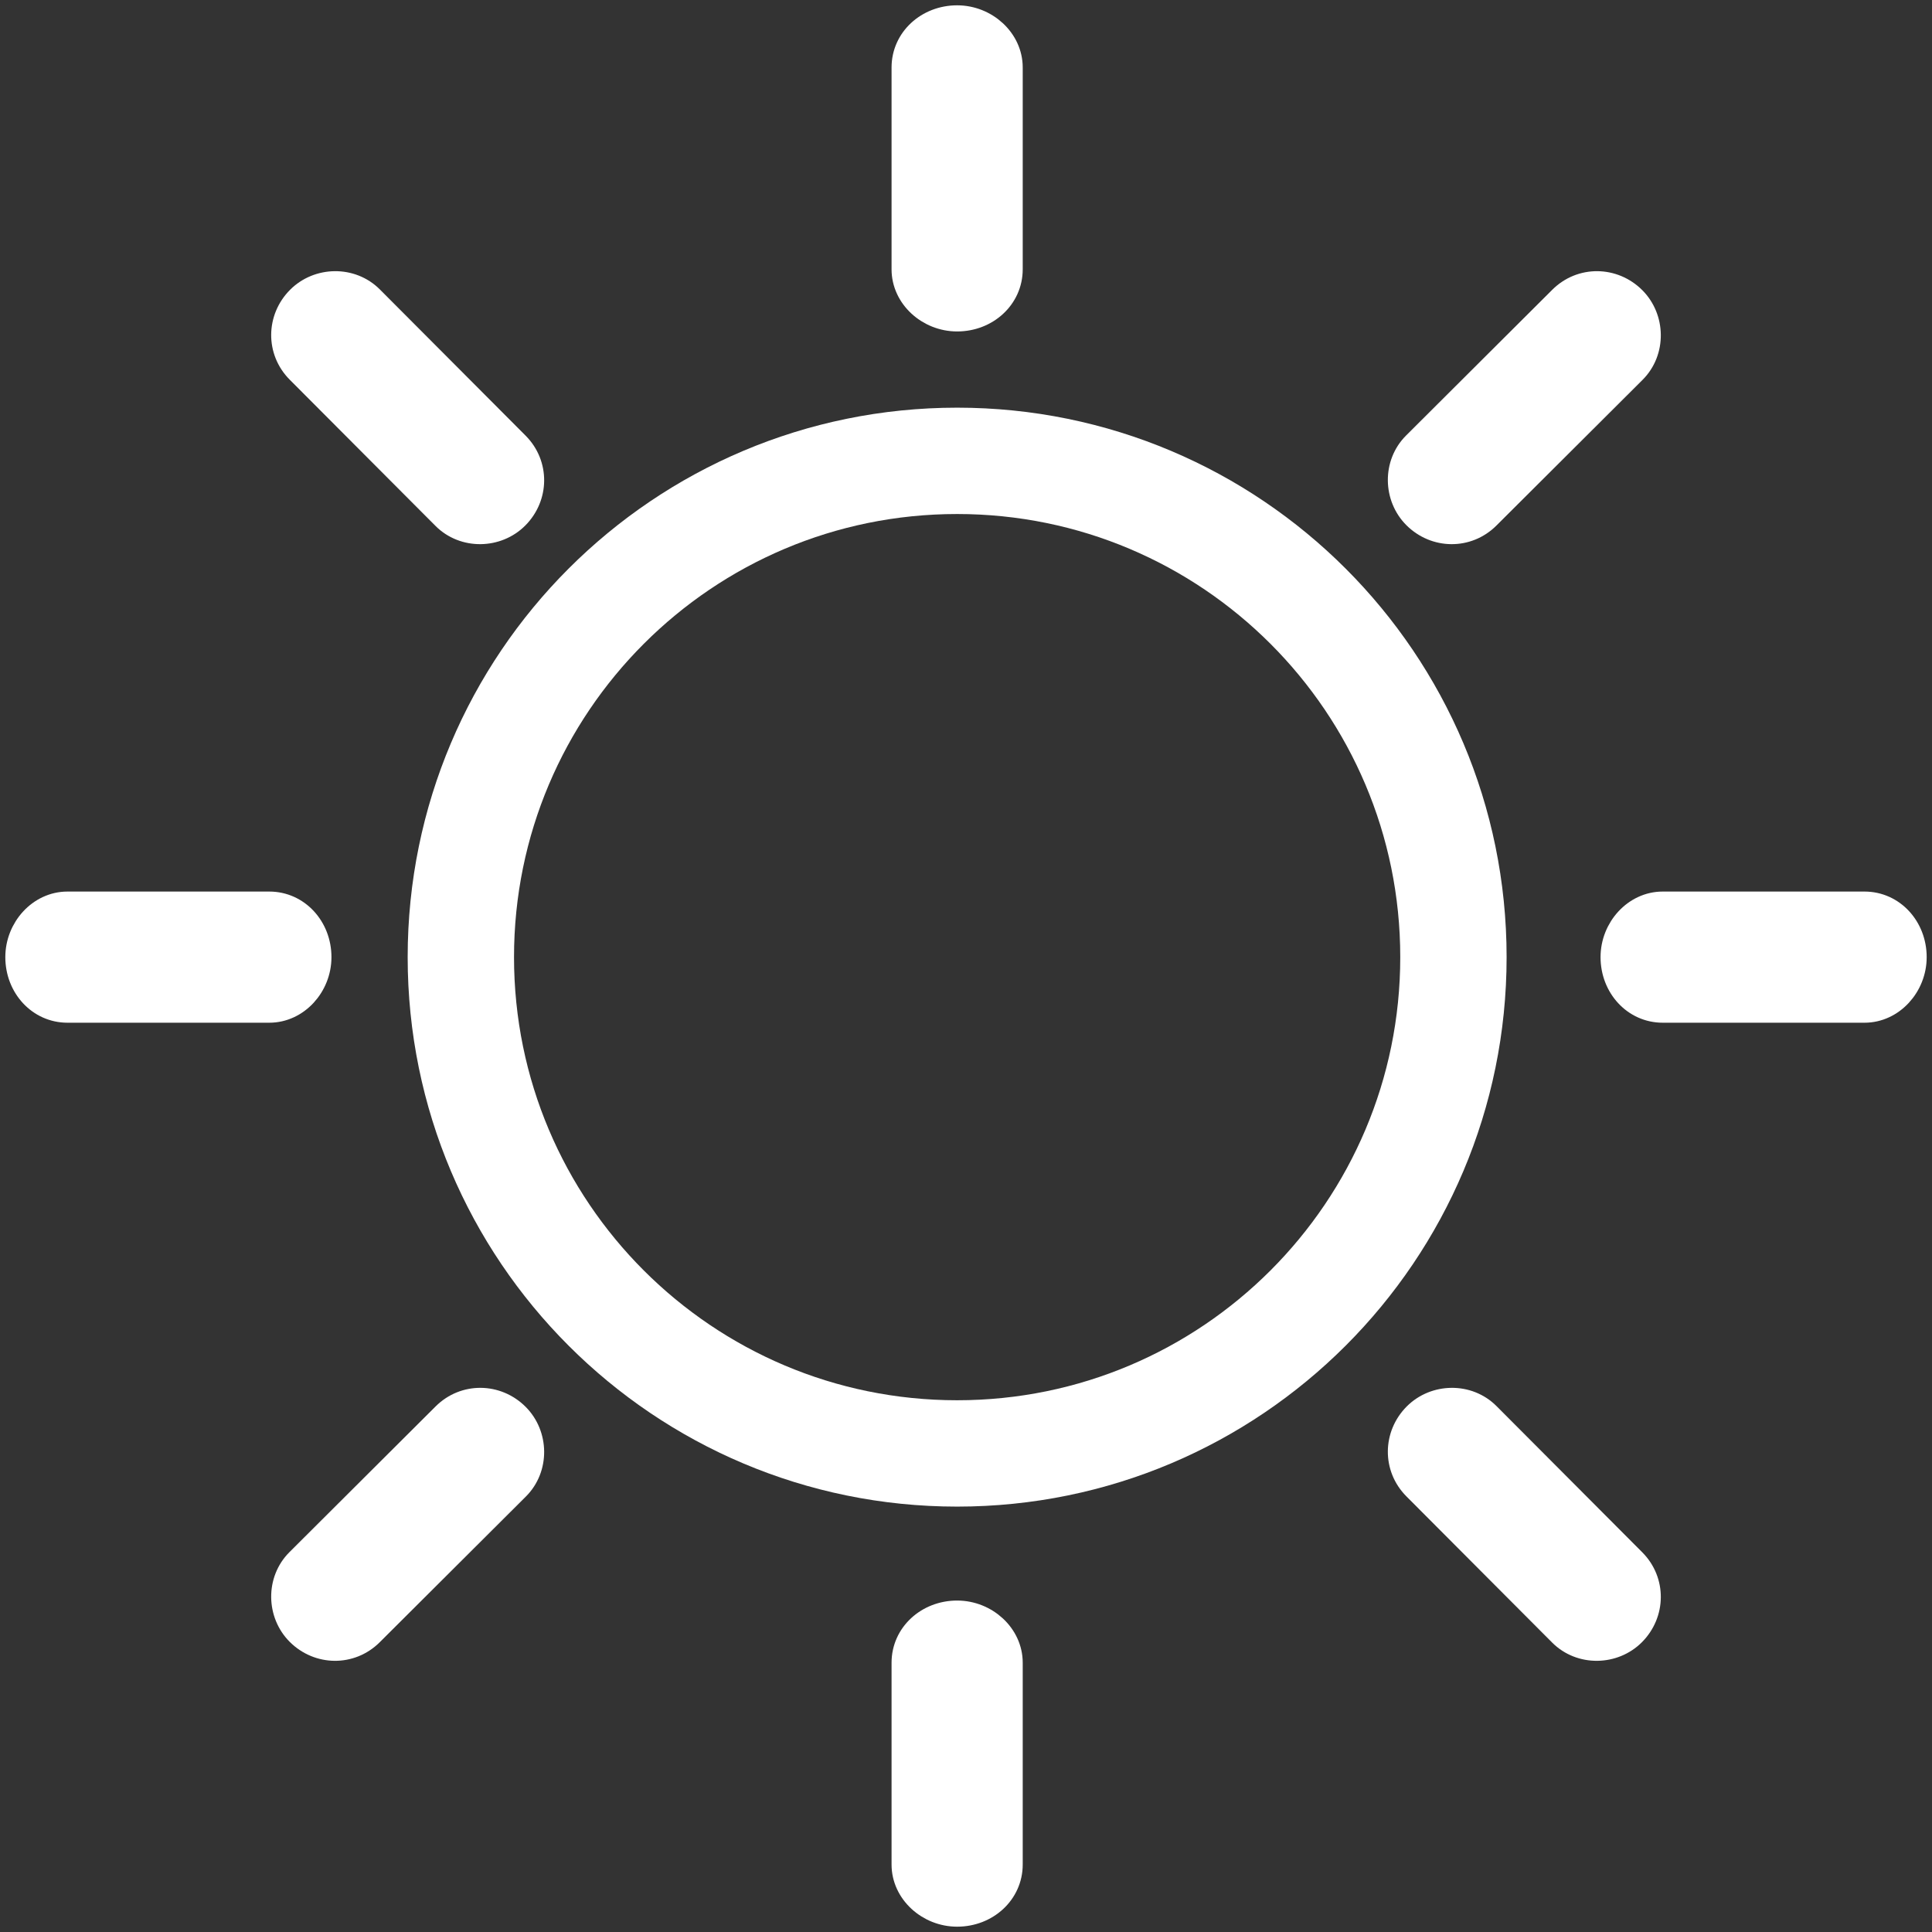 <?xml version="1.0" encoding="UTF-8"?>
<svg width="109px" height="109px" viewBox="0 0 109 109" version="1.1" xmlns="http://www.w3.org/2000/svg" xmlns:xlink="http://www.w3.org/1999/xlink">
    <rect x="0" y="0" width="109" height="109" fill="#333333" stroke="none"/>
    <!-- Generator: sketchtool 59 (101010) - https://sketch.com -->
    <title>B1F865F0-7569-4417-BF00-D1730822B46F</title>
    <desc>Created with sketchtool.</desc>
    <defs>
        <linearGradient x1="50%" y1="28.951%" x2="50%" y2="88.819%" id="linearGradient-1">
            <stop stop-color="#57CBDC" offset="0%"></stop>
            <stop stop-color="#3BA1B5" offset="100%"></stop>
        </linearGradient>
    </defs>
    <g id="Page-1" stroke="none" stroke-width="1" fill="none" fill-rule="evenodd">
        <g id="Desktop-Sunny-example" transform="translate(-458, -308)">
            <rect fill="transparent" x="0" y="0" width="1024" height="768"></rect>
            <rect id="Rectangle" stroke="#979797" fill="transparent" x="0" y="0" width="1024" height="768"></rect>
            <g id="sun" transform="translate(459, 309)" fill-rule="nonzero" stroke="#FFFFFF">
                <path d="M81,53 C81,37.536 68.464,25 53,25 C37.536,25 25,37.536 25,53 C25,68.464 37.536,81 53,81 C68.464,81 81,68.464 81,53 Z" id="sun-path" stroke-width="6"></path>
                <path d="M53,0 C51.343,0 50,1.223 50,2.807 L50,14.193 C50,15.743 51.392,17 53,17 C54.657,17 56,15.777 56,14.193 L56,2.807 C56,1.257 54.608,0 53,0 L53,0 Z" id="sun-path" stroke-width="1.4" fill="#FFFFFF"></path>
                <path d="M91.157,15.862 C90.023,14.732 88.219,14.699 87.071,15.843 L78.824,24.065 C77.701,25.184 77.743,27.041 78.843,28.138 C79.977,29.268 81.781,29.301 82.929,28.157 L91.176,19.935 C92.299,18.816 92.257,16.959 91.157,15.862 L91.157,15.862 Z" id="sun-path" stroke-width="1.4" fill="#FFFFFF"></path>
                <path d="M107,53 C107,51.343 105.777,50 104.193,50 L92.807,50 C91.257,50 90,51.392 90,53 C90,54.657 91.223,56 92.807,56 L104.193,56 C105.743,56 107,54.608 107,53 L107,53 Z" id="sun-path" stroke-width="1.4" fill="#FFFFFF"></path>
                <path d="M91.138,91.157 C92.268,90.023 92.301,88.219 91.157,87.071 L82.935,78.824 C81.816,77.701 79.959,77.743 78.862,78.843 C77.732,79.977 77.699,81.781 78.843,82.929 L87.065,91.176 C88.184,92.299 90.041,92.257 91.138,91.157 L91.138,91.157 Z" id="sun-path" stroke-width="1.4" fill="#FFFFFF"></path>
                <path d="M53,107 C54.657,107 56,105.777 56,104.193 L56,92.807 C56,91.257 54.608,90 53,90 C51.343,90 50,91.223 50,92.807 L50,104.193 C50,105.743 51.392,107 53,107 L53,107 Z" id="sun-path" stroke-width="1.4" fill="#FFFFFF"></path>
                <path d="M15.843,91.138 C16.977,92.268 18.781,92.301 19.929,91.157 L28.176,82.935 C29.299,81.816 29.257,79.959 28.157,78.862 C27.023,77.732 25.219,77.699 24.071,78.843 L15.824,87.065 C14.701,88.184 14.743,90.041 15.843,91.138 L15.843,91.138 Z" id="sun-path" stroke-width="1.4" fill="#FFFFFF"></path>
                <path d="M0,53 C0,54.657 1.223,56 2.807,56 L14.193,56 C15.743,56 17,54.608 17,53 C17,51.343 15.777,50 14.193,50 L2.807,50 C1.257,50 0,51.392 0,53 L0,53 Z" id="sun-path" stroke-width="1.4" fill="#FFFFFF"></path>
                <path d="M15.862,15.843 C14.732,16.977 14.699,18.781 15.843,19.929 L24.065,28.176 C25.184,29.299 27.041,29.257 28.138,28.157 C29.268,27.023 29.301,25.219 28.157,24.071 L19.935,15.824 C18.816,14.701 16.959,14.743 15.862,15.843 L15.862,15.843 Z" id="sun-path" stroke-width="1.4" fill="#FFFFFF"></path>
            </g>
        </g>
    </g>
</svg>